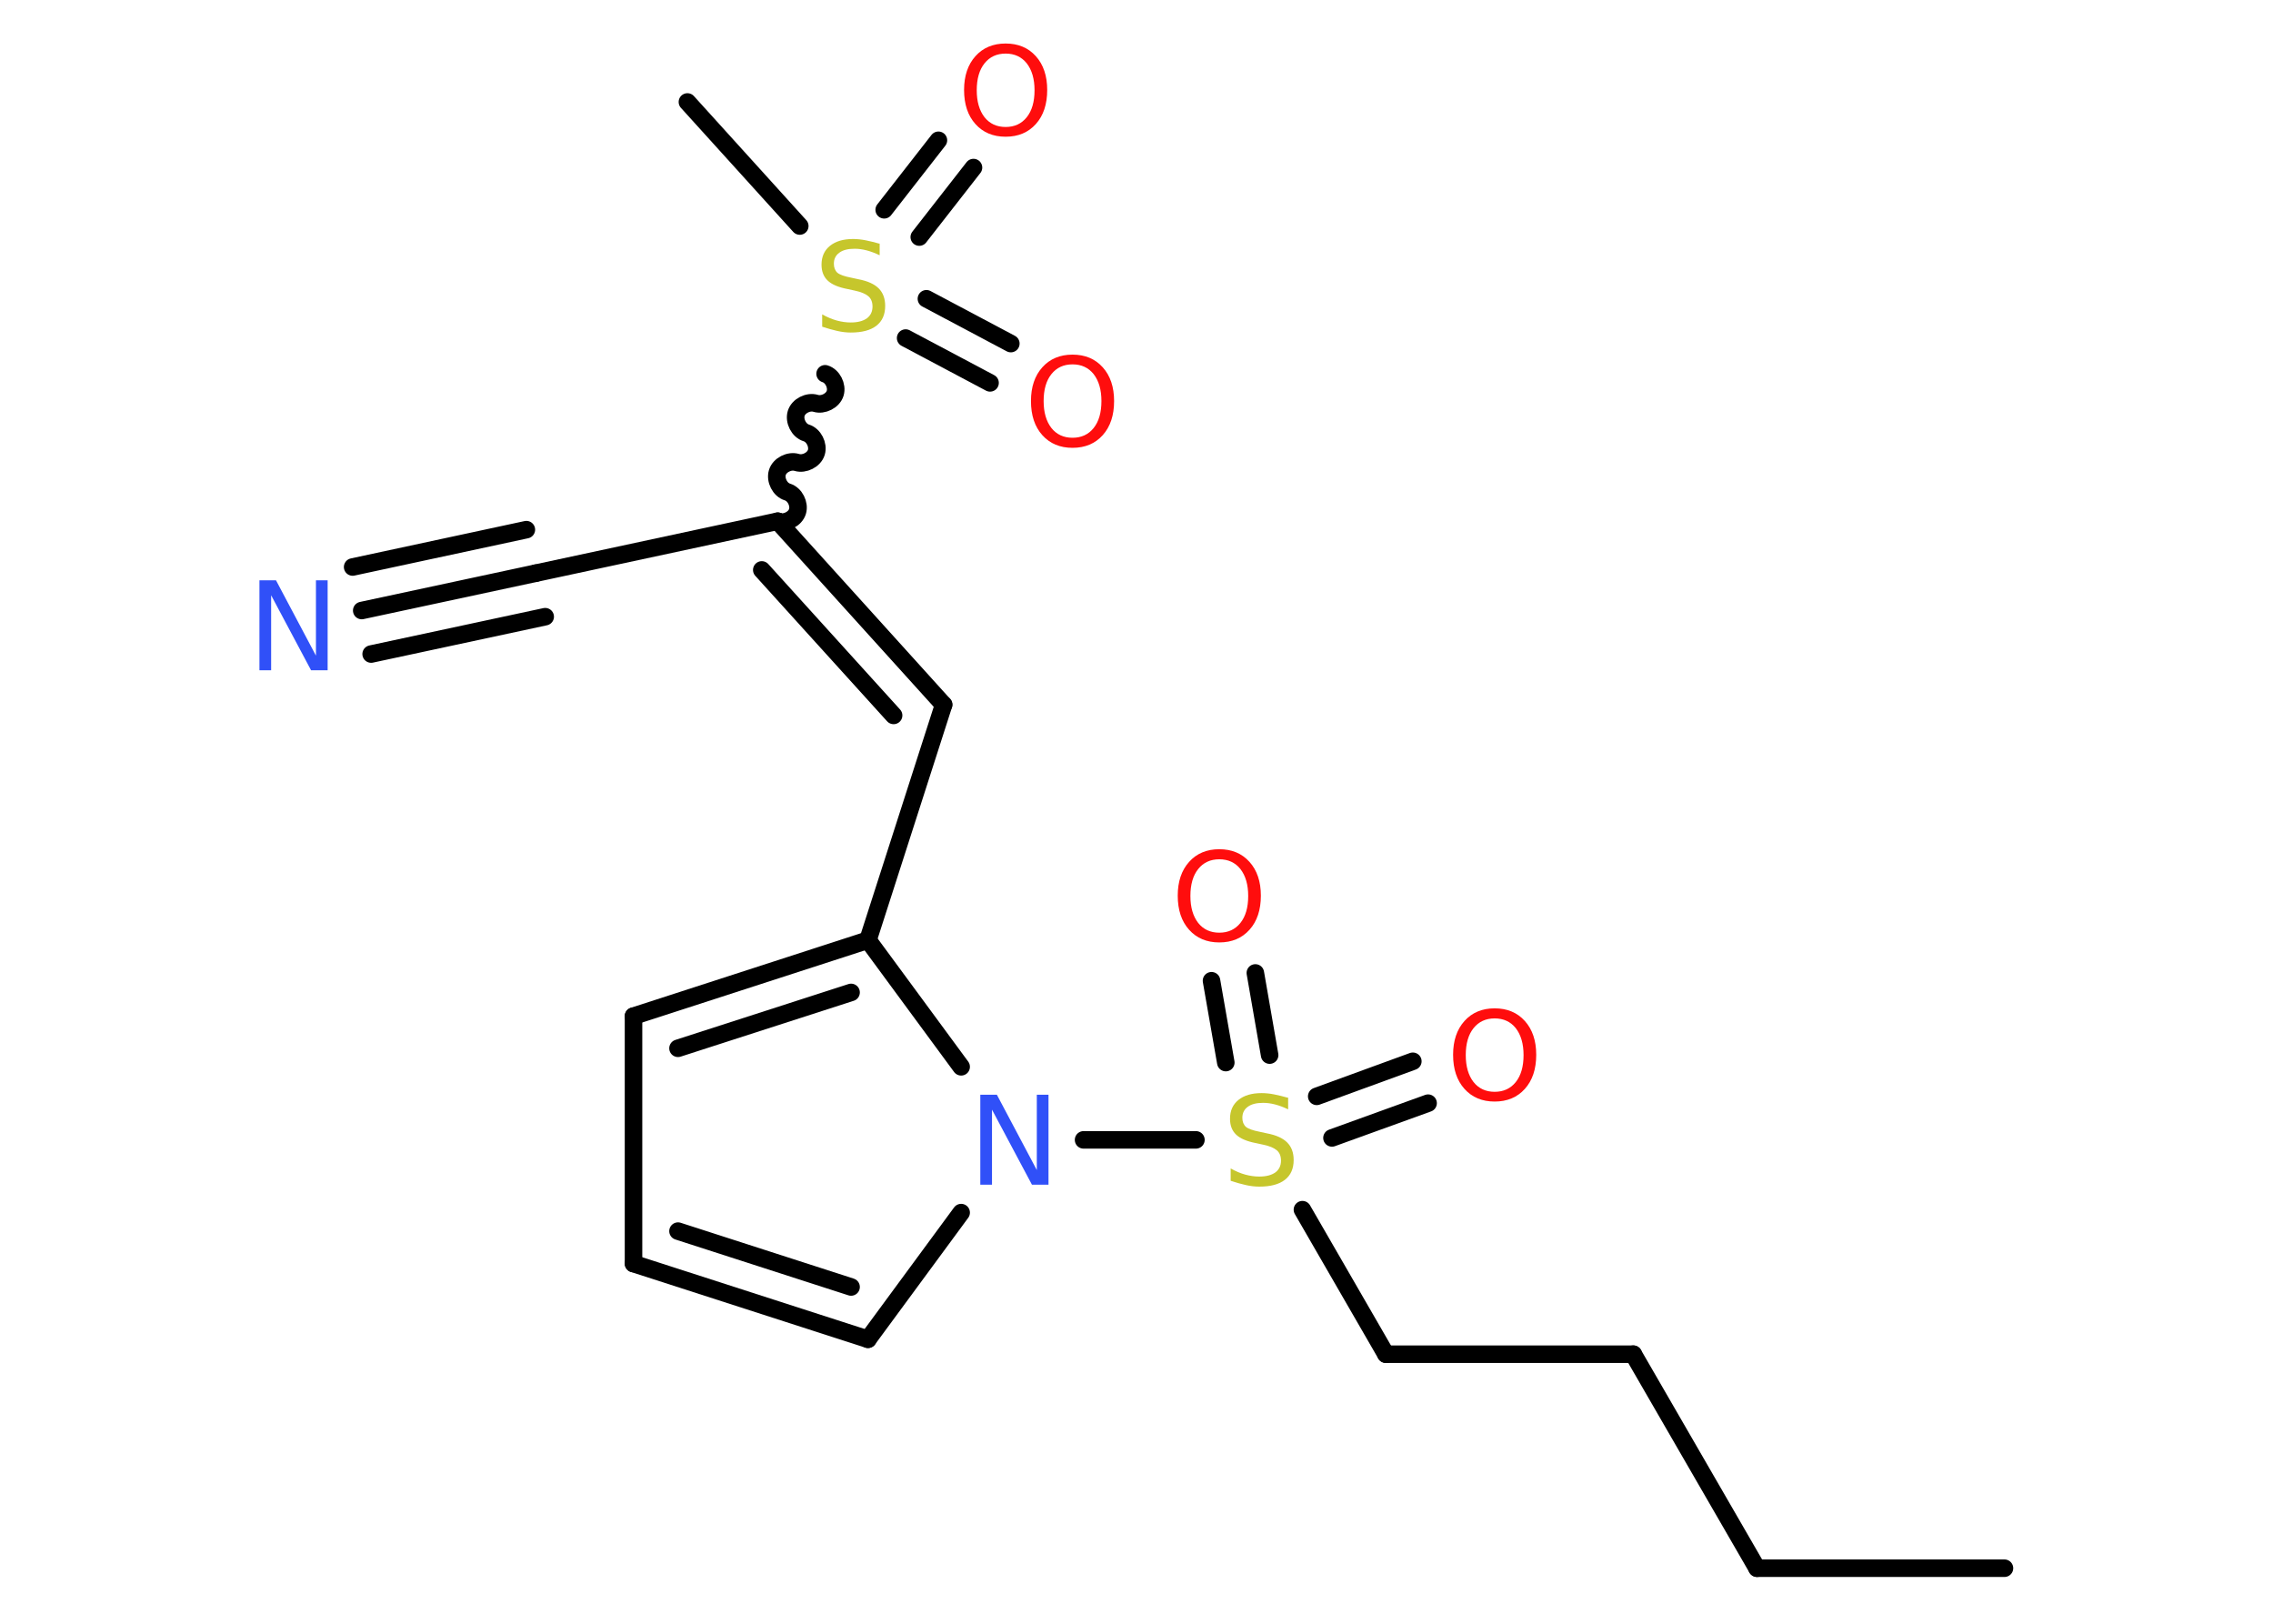 <?xml version='1.0' encoding='UTF-8'?>
<!DOCTYPE svg PUBLIC "-//W3C//DTD SVG 1.1//EN" "http://www.w3.org/Graphics/SVG/1.1/DTD/svg11.dtd">
<svg version='1.2' xmlns='http://www.w3.org/2000/svg' xmlns:xlink='http://www.w3.org/1999/xlink' width='70.0mm' height='50.0mm' viewBox='0 0 70.0 50.0'>
  <desc>Generated by the Chemistry Development Kit (http://github.com/cdk)</desc>
  <g stroke-linecap='round' stroke-linejoin='round' stroke='#000000' stroke-width='.54' fill='#FF0D0D'>
    <rect x='.0' y='.0' width='70.0' height='50.0' fill='#FFFFFF' stroke='none'/>
    <g id='mol1' class='mol'>
      <line id='mol1bnd1' class='bond' x1='61.73' y1='48.29' x2='54.11' y2='48.29'/>
      <line id='mol1bnd2' class='bond' x1='54.11' y1='48.29' x2='50.3' y2='41.7'/>
      <line id='mol1bnd3' class='bond' x1='50.3' y1='41.7' x2='42.68' y2='41.7'/>
      <line id='mol1bnd4' class='bond' x1='42.68' y1='41.7' x2='40.11' y2='37.25'/>
      <g id='mol1bnd5' class='bond'>
        <line x1='40.55' y1='33.76' x2='43.51' y2='32.68'/>
        <line x1='41.02' y1='35.04' x2='43.98' y2='33.97'/>
      </g>
      <g id='mol1bnd6' class='bond'>
        <line x1='37.75' y1='32.72' x2='37.31' y2='30.2'/>
        <line x1='39.1' y1='32.49' x2='38.66' y2='29.96'/>
      </g>
      <line id='mol1bnd7' class='bond' x1='36.83' y1='35.1' x2='33.37' y2='35.1'/>
      <line id='mol1bnd8' class='bond' x1='29.6' y1='37.34' x2='26.73' y2='41.24'/>
      <g id='mol1bnd9' class='bond'>
        <line x1='19.51' y1='38.91' x2='26.73' y2='41.24'/>
        <line x1='20.88' y1='37.91' x2='26.21' y2='39.63'/>
      </g>
      <line id='mol1bnd10' class='bond' x1='19.51' y1='38.91' x2='19.51' y2='31.29'/>
      <g id='mol1bnd11' class='bond'>
        <line x1='26.73' y1='28.95' x2='19.51' y2='31.29'/>
        <line x1='26.21' y1='30.56' x2='20.88' y2='32.28'/>
      </g>
      <line id='mol1bnd12' class='bond' x1='29.6' y1='32.85' x2='26.73' y2='28.95'/>
      <line id='mol1bnd13' class='bond' x1='26.73' y1='28.95' x2='29.06' y2='21.7'/>
      <g id='mol1bnd14' class='bond'>
        <line x1='29.06' y1='21.7' x2='23.95' y2='16.05'/>
        <line x1='27.52' y1='22.03' x2='23.46' y2='17.55'/>
      </g>
      <line id='mol1bnd15' class='bond' x1='23.95' y1='16.05' x2='16.5' y2='17.65'/>
      <g id='mol1bnd16' class='bond'>
        <line x1='16.5' y1='17.65' x2='11.14' y2='18.8'/>
        <line x1='16.79' y1='18.99' x2='11.43' y2='20.14'/>
        <line x1='16.21' y1='16.31' x2='10.86' y2='17.46'/>
      </g>
      <path id='mol1bnd17' class='bond' d='M25.41 11.51c.23 .07 .38 .37 .31 .6c-.07 .23 -.37 .38 -.6 .31c-.23 -.07 -.53 .08 -.6 .31c-.07 .23 .08 .53 .31 .6c.23 .07 .38 .37 .31 .6c-.07 .23 -.37 .38 -.6 .31c-.23 -.07 -.53 .08 -.6 .31c-.07 .23 .08 .53 .31 .6c.23 .07 .38 .37 .31 .6c-.07 .23 -.37 .38 -.6 .31' fill='none' stroke='#000000' stroke-width='.54'/>
      <line id='mol1bnd18' class='bond' x1='24.63' y1='6.96' x2='21.17' y2='3.14'/>
      <g id='mol1bnd19' class='bond'>
        <line x1='28.53' y1='9.2' x2='31.13' y2='10.58'/>
        <line x1='27.89' y1='10.41' x2='30.49' y2='11.79'/>
      </g>
      <g id='mol1bnd20' class='bond'>
        <line x1='27.23' y1='6.46' x2='28.9' y2='4.32'/>
        <line x1='28.31' y1='7.3' x2='29.98' y2='5.16'/>
      </g>
      <path id='mol1atm5' class='atom' d='M39.67 33.8v.36q-.21 -.1 -.4 -.15q-.19 -.05 -.37 -.05q-.31 .0 -.47 .12q-.17 .12 -.17 .34q.0 .18 .11 .28q.11 .09 .42 .15l.23 .05q.42 .08 .62 .28q.2 .2 .2 .54q.0 .4 -.27 .61q-.27 .21 -.79 .21q-.2 .0 -.42 -.05q-.22 -.05 -.46 -.13v-.38q.23 .13 .45 .19q.22 .06 .43 .06q.32 .0 .5 -.13q.17 -.13 .17 -.36q.0 -.21 -.13 -.32q-.13 -.11 -.41 -.17l-.23 -.05q-.42 -.08 -.61 -.26q-.19 -.18 -.19 -.49q.0 -.37 .26 -.58q.26 -.21 .71 -.21q.19 .0 .39 .04q.2 .04 .41 .1z' stroke='none' fill='#C6C62C'/>
      <path id='mol1atm6' class='atom' d='M46.03 31.36q-.41 .0 -.65 .3q-.24 .3 -.24 .83q.0 .52 .24 .83q.24 .3 .65 .3q.41 .0 .65 -.3q.24 -.3 .24 -.83q.0 -.52 -.24 -.83q-.24 -.3 -.65 -.3zM46.03 31.05q.58 .0 .93 .39q.35 .39 .35 1.04q.0 .66 -.35 1.05q-.35 .39 -.93 .39q-.58 .0 -.93 -.39q-.35 -.39 -.35 -1.05q.0 -.65 .35 -1.04q.35 -.39 .93 -.39z' stroke='none'/>
      <path id='mol1atm7' class='atom' d='M37.55 26.46q-.41 .0 -.65 .3q-.24 .3 -.24 .83q.0 .52 .24 .83q.24 .3 .65 .3q.41 .0 .65 -.3q.24 -.3 .24 -.83q.0 -.52 -.24 -.83q-.24 -.3 -.65 -.3zM37.55 26.15q.58 .0 .93 .39q.35 .39 .35 1.04q.0 .66 -.35 1.05q-.35 .39 -.93 .39q-.58 .0 -.93 -.39q-.35 -.39 -.35 -1.05q.0 -.65 .35 -1.04q.35 -.39 .93 -.39z' stroke='none'/>
      <path id='mol1atm8' class='atom' d='M30.2 33.71h.5l1.23 2.32v-2.32h.36v2.77h-.51l-1.23 -2.31v2.31h-.36v-2.77z' stroke='none' fill='#3050F8'/>
      <path id='mol1atm16' class='atom' d='M8.0 17.87h.5l1.23 2.32v-2.32h.36v2.77h-.51l-1.23 -2.31v2.31h-.36v-2.77z' stroke='none' fill='#3050F8'/>
      <path id='mol1atm17' class='atom' d='M27.09 7.5v.36q-.21 -.1 -.4 -.15q-.19 -.05 -.37 -.05q-.31 .0 -.47 .12q-.17 .12 -.17 .34q.0 .18 .11 .28q.11 .09 .42 .15l.23 .05q.42 .08 .62 .28q.2 .2 .2 .54q.0 .4 -.27 .61q-.27 .21 -.79 .21q-.2 .0 -.42 -.05q-.22 -.05 -.46 -.13v-.38q.23 .13 .45 .19q.22 .06 .43 .06q.32 .0 .5 -.13q.17 -.13 .17 -.36q.0 -.21 -.13 -.32q-.13 -.11 -.41 -.17l-.23 -.05q-.42 -.08 -.61 -.26q-.19 -.18 -.19 -.49q.0 -.37 .26 -.58q.26 -.21 .71 -.21q.19 .0 .39 .04q.2 .04 .41 .1z' stroke='none' fill='#C6C62C'/>
      <path id='mol1atm19' class='atom' d='M33.03 11.22q-.41 .0 -.65 .3q-.24 .3 -.24 .83q.0 .52 .24 .83q.24 .3 .65 .3q.41 .0 .65 -.3q.24 -.3 .24 -.83q.0 -.52 -.24 -.83q-.24 -.3 -.65 -.3zM33.03 10.92q.58 .0 .93 .39q.35 .39 .35 1.04q.0 .66 -.35 1.05q-.35 .39 -.93 .39q-.58 .0 -.93 -.39q-.35 -.39 -.35 -1.05q.0 -.65 .35 -1.04q.35 -.39 .93 -.39z' stroke='none'/>
      <path id='mol1atm20' class='atom' d='M30.97 1.65q-.41 .0 -.65 .3q-.24 .3 -.24 .83q.0 .52 .24 .83q.24 .3 .65 .3q.41 .0 .65 -.3q.24 -.3 .24 -.83q.0 -.52 -.24 -.83q-.24 -.3 -.65 -.3zM30.97 1.34q.58 .0 .93 .39q.35 .39 .35 1.04q.0 .66 -.35 1.05q-.35 .39 -.93 .39q-.58 .0 -.93 -.39q-.35 -.39 -.35 -1.05q.0 -.65 .35 -1.04q.35 -.39 .93 -.39z' stroke='none'/>
    </g>
  </g>
</svg>
